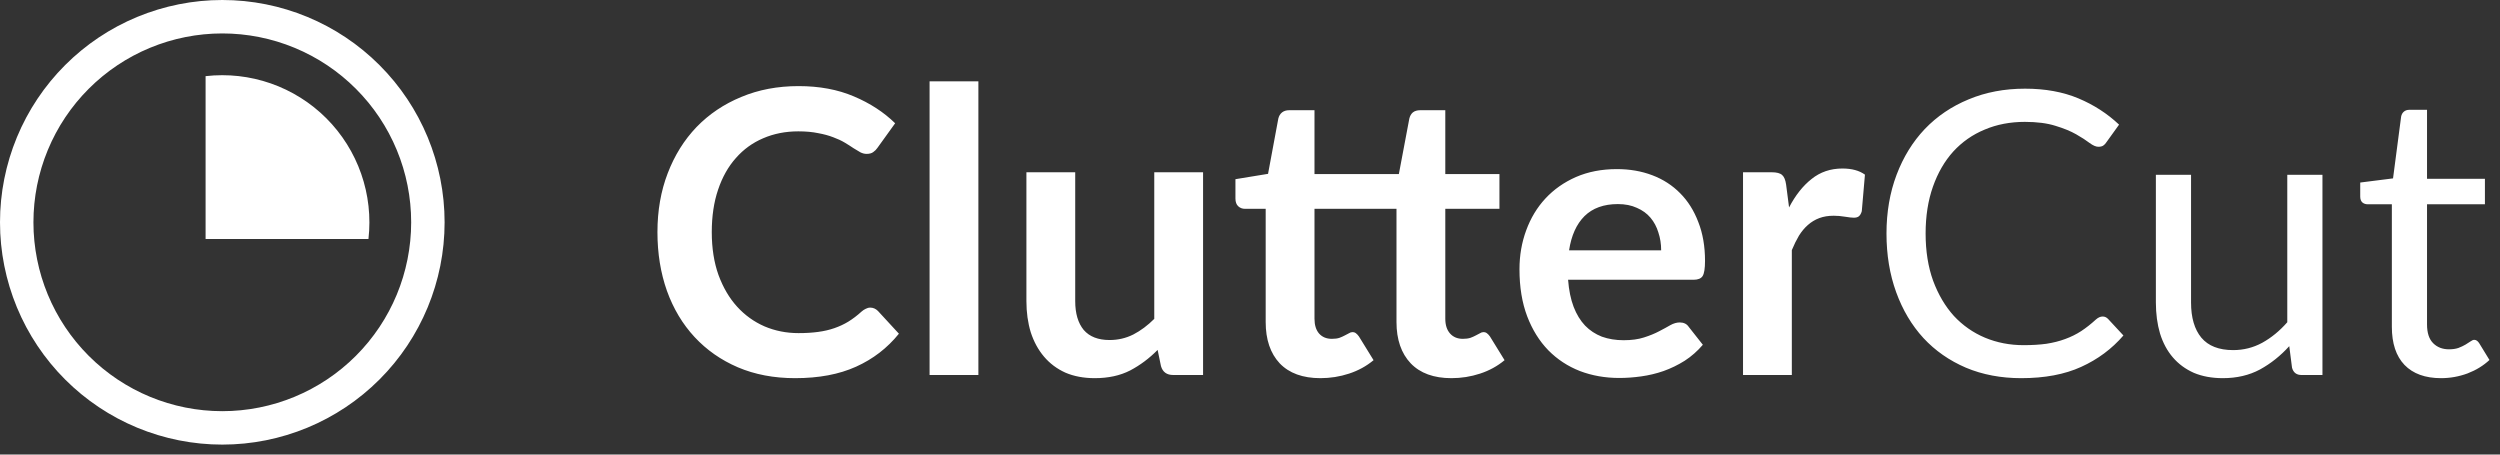 <svg width="220" height="40" viewBox="0 0 220 40" fill="none" xmlns="http://www.w3.org/2000/svg">
<rect x="0" y="0" width="220" height="40" fill="#333333" stroke="none"/>
<path fill-rule="evenodd" clip-rule="evenodd" d="M2.942 19.563C2.942 17.38 3.372 15.219 4.207 13.202C5.042 11.185 6.266 9.353 7.81 7.81C9.353 6.266 11.185 5.042 13.202 4.207C15.219 3.372 17.38 2.942 19.563 2.942C21.745 2.942 23.907 3.372 25.923 4.207C27.94 5.042 29.772 6.266 31.315 7.81C32.859 9.353 34.083 11.185 34.918 13.202C35.754 15.219 36.183 17.38 36.183 19.563C36.183 23.971 34.432 28.198 31.315 31.315C28.198 34.432 23.971 36.183 19.563 36.183C15.155 36.183 10.927 34.432 7.81 31.315C4.693 28.198 2.942 23.971 2.942 19.563ZM19.563 0C16.994 -3.8281e-08 14.45 0.506 12.076 1.489C9.703 2.472 7.546 3.913 5.73 5.73C3.913 7.546 2.472 9.703 1.489 12.076C0.506 14.45 0 16.994 0 19.563C0 22.132 0.506 24.675 1.489 27.049C2.472 29.422 3.913 31.579 5.73 33.395C7.546 35.212 9.703 36.653 12.076 37.636C14.45 38.619 16.994 39.125 19.563 39.125C24.751 39.125 29.727 37.064 33.395 33.395C37.064 29.727 39.125 24.751 39.125 19.563C39.125 14.374 37.064 9.398 33.395 5.73C29.727 2.061 24.751 0 19.563 0ZM18.092 21.034V6.701C20.027 6.48 21.988 6.698 23.828 7.34C25.668 7.982 27.339 9.031 28.717 10.408C30.095 11.786 31.143 13.457 31.785 15.297C32.427 17.137 32.645 19.098 32.424 21.034H18.092Z" fill="white"/>
<path d="M76.582 27.07C76.838 27.07 77.064 27.169 77.261 27.366L79.104 29.366C78.084 30.629 76.826 31.597 75.331 32.27C73.847 32.942 72.061 33.278 69.975 33.278C68.108 33.278 66.427 32.959 64.932 32.322C63.448 31.684 62.179 30.797 61.124 29.661C60.069 28.525 59.257 27.169 58.689 25.592C58.133 24.016 57.855 22.294 57.855 20.428C57.855 18.538 58.156 16.811 58.759 15.246C59.362 13.669 60.208 12.313 61.298 11.177C62.399 10.041 63.709 9.16 65.228 8.534C66.746 7.896 68.427 7.577 70.27 7.577C72.102 7.577 73.725 7.879 75.139 8.482C76.565 9.084 77.776 9.873 78.773 10.847L77.209 13.02C77.116 13.159 76.994 13.281 76.843 13.385C76.704 13.49 76.507 13.542 76.252 13.542C76.078 13.542 75.898 13.495 75.713 13.403C75.528 13.298 75.325 13.177 75.104 13.037C74.884 12.887 74.629 12.725 74.339 12.551C74.049 12.377 73.713 12.22 73.331 12.081C72.948 11.93 72.502 11.809 71.992 11.716C71.493 11.612 70.914 11.559 70.253 11.559C69.128 11.559 68.097 11.762 67.158 12.168C66.23 12.562 65.43 13.142 64.758 13.907C64.086 14.66 63.564 15.588 63.193 16.689C62.822 17.779 62.636 19.025 62.636 20.428C62.636 21.842 62.834 23.1 63.228 24.201C63.633 25.302 64.178 26.23 64.862 26.983C65.546 27.737 66.352 28.317 67.279 28.722C68.207 29.116 69.204 29.314 70.27 29.314C70.908 29.314 71.482 29.279 71.992 29.209C72.513 29.14 72.989 29.029 73.418 28.879C73.858 28.728 74.27 28.537 74.652 28.305C75.046 28.061 75.435 27.766 75.817 27.418C75.933 27.314 76.055 27.233 76.183 27.175C76.31 27.105 76.443 27.07 76.582 27.07ZM86.098 7.16V33H81.803V7.16H86.098ZM105.87 15.159V33H103.244C102.676 33 102.317 32.739 102.166 32.218L101.871 30.792C101.14 31.534 100.335 32.136 99.454 32.6C98.572 33.052 97.535 33.278 96.341 33.278C95.367 33.278 94.503 33.116 93.75 32.791C93.008 32.455 92.382 31.986 91.872 31.383C91.362 30.78 90.974 30.067 90.707 29.244C90.452 28.409 90.324 27.494 90.324 26.497V15.159H94.619V26.497C94.619 27.586 94.869 28.433 95.367 29.035C95.877 29.627 96.636 29.922 97.645 29.922C98.387 29.922 99.082 29.76 99.732 29.435C100.381 29.099 100.995 28.641 101.575 28.061V15.159H105.87ZM116.197 33.278C114.643 33.278 113.449 32.843 112.614 31.974C111.791 31.093 111.38 29.882 111.38 28.34V18.376H109.554C109.322 18.376 109.125 18.3 108.963 18.15C108.8 17.999 108.719 17.773 108.719 17.472V15.768L111.588 15.298L112.493 10.429C112.551 10.197 112.661 10.018 112.823 9.89C112.985 9.763 113.194 9.699 113.449 9.699H115.675V15.315H123.1L124.022 10.429C124.08 10.197 124.184 10.018 124.335 9.89C124.497 9.763 124.711 9.699 124.978 9.699H127.186V15.315H131.951V18.376H127.186V28.044C127.186 28.601 127.325 29.035 127.604 29.348C127.882 29.661 128.259 29.818 128.734 29.818C128.989 29.818 129.209 29.789 129.395 29.731C129.58 29.661 129.737 29.592 129.864 29.522C130.003 29.453 130.125 29.389 130.229 29.331C130.334 29.261 130.438 29.227 130.542 29.227C130.67 29.227 130.774 29.261 130.855 29.331C130.937 29.389 131.024 29.482 131.116 29.609L132.403 31.696C131.777 32.218 131.058 32.612 130.247 32.878C129.435 33.145 128.595 33.278 127.725 33.278C126.172 33.278 124.978 32.843 124.143 31.974C123.309 31.093 122.891 29.882 122.891 28.34V18.376H115.675V28.044C115.675 28.601 115.808 29.035 116.075 29.348C116.353 29.661 116.73 29.818 117.205 29.818C117.472 29.818 117.692 29.789 117.866 29.731C118.051 29.661 118.208 29.592 118.335 29.522C118.474 29.453 118.596 29.389 118.701 29.331C118.805 29.261 118.909 29.227 119.014 29.227C119.141 29.227 119.245 29.261 119.327 29.331C119.408 29.389 119.495 29.482 119.587 29.609L120.874 31.696C120.248 32.218 119.529 32.612 118.718 32.878C117.906 33.145 117.066 33.278 116.197 33.278ZM146.182 22.028C146.182 21.471 146.101 20.95 145.938 20.463C145.788 19.964 145.556 19.529 145.243 19.158C144.93 18.787 144.53 18.498 144.043 18.289C143.568 18.069 143.011 17.959 142.374 17.959C141.133 17.959 140.154 18.312 139.435 19.019C138.728 19.726 138.276 20.729 138.079 22.028H146.182ZM137.992 24.619C138.061 25.534 138.223 26.328 138.479 27.001C138.734 27.662 139.07 28.212 139.487 28.653C139.904 29.082 140.397 29.406 140.965 29.627C141.545 29.835 142.182 29.939 142.878 29.939C143.573 29.939 144.171 29.858 144.669 29.696C145.179 29.534 145.62 29.354 145.991 29.157C146.373 28.96 146.704 28.78 146.982 28.618C147.272 28.456 147.55 28.375 147.816 28.375C148.176 28.375 148.442 28.508 148.616 28.774L149.851 30.34C149.376 30.896 148.842 31.365 148.251 31.748C147.66 32.119 147.04 32.42 146.39 32.652C145.753 32.873 145.098 33.029 144.426 33.122C143.765 33.215 143.121 33.261 142.495 33.261C141.255 33.261 140.101 33.058 139.035 32.652C137.968 32.235 137.041 31.626 136.253 30.826C135.464 30.015 134.844 29.018 134.392 27.835C133.94 26.641 133.714 25.262 133.714 23.697C133.714 22.48 133.911 21.338 134.305 20.271C134.699 19.193 135.262 18.26 135.992 17.472C136.734 16.672 137.632 16.04 138.687 15.576C139.754 15.113 140.954 14.881 142.287 14.881C143.411 14.881 144.449 15.06 145.399 15.42C146.35 15.779 147.167 16.307 147.851 17.002C148.535 17.686 149.068 18.532 149.451 19.541C149.845 20.538 150.042 21.68 150.042 22.967C150.042 23.616 149.973 24.056 149.834 24.288C149.694 24.508 149.428 24.619 149.034 24.619H137.992ZM157.438 18.254C157.994 17.188 158.655 16.353 159.42 15.75C160.185 15.136 161.09 14.829 162.133 14.829C162.956 14.829 163.617 15.008 164.115 15.368L163.837 18.585C163.779 18.793 163.692 18.944 163.576 19.037C163.472 19.118 163.327 19.158 163.141 19.158C162.968 19.158 162.707 19.129 162.359 19.071C162.023 19.014 161.692 18.985 161.368 18.985C160.892 18.985 160.469 19.054 160.098 19.193C159.727 19.332 159.391 19.535 159.09 19.802C158.8 20.057 158.539 20.37 158.307 20.741C158.087 21.112 157.878 21.535 157.681 22.01V33H153.386V15.159H155.908C156.348 15.159 156.655 15.24 156.829 15.402C157.003 15.553 157.119 15.831 157.177 16.237L157.438 18.254ZM185.035 27.853C185.22 27.853 185.383 27.928 185.522 28.079L186.861 29.522C185.841 30.705 184.6 31.626 183.14 32.287C181.69 32.948 179.934 33.278 177.871 33.278C176.085 33.278 174.462 32.971 173.002 32.357C171.541 31.731 170.295 30.861 169.263 29.748C168.231 28.624 167.431 27.279 166.863 25.714C166.295 24.149 166.011 22.427 166.011 20.549C166.011 18.672 166.307 16.95 166.898 15.385C167.489 13.82 168.318 12.475 169.385 11.351C170.463 10.226 171.75 9.357 173.245 8.742C174.741 8.116 176.393 7.803 178.201 7.803C179.975 7.803 181.54 8.087 182.896 8.655C184.252 9.223 185.446 9.994 186.478 10.968L185.365 12.516C185.296 12.632 185.203 12.73 185.087 12.811C184.983 12.881 184.838 12.916 184.652 12.916C184.444 12.916 184.189 12.806 183.887 12.585C183.586 12.354 183.192 12.098 182.705 11.82C182.218 11.542 181.609 11.293 180.879 11.072C180.149 10.841 179.25 10.725 178.184 10.725C176.897 10.725 175.72 10.951 174.654 11.403C173.587 11.843 172.666 12.487 171.889 13.333C171.124 14.179 170.527 15.211 170.098 16.428C169.669 17.645 169.454 19.019 169.454 20.549C169.454 22.103 169.675 23.488 170.115 24.706C170.567 25.923 171.176 26.954 171.941 27.801C172.718 28.635 173.628 29.273 174.671 29.713C175.726 30.154 176.862 30.374 178.079 30.374C178.821 30.374 179.488 30.334 180.079 30.253C180.682 30.16 181.233 30.021 181.731 29.835C182.241 29.65 182.711 29.418 183.14 29.14C183.58 28.85 184.015 28.508 184.444 28.114C184.641 27.94 184.838 27.853 185.035 27.853ZM204.376 15.385V33H202.533C202.092 33 201.814 32.785 201.698 32.357L201.455 30.461C200.69 31.308 199.832 31.991 198.881 32.513C197.93 33.023 196.841 33.278 195.612 33.278C194.65 33.278 193.798 33.122 193.056 32.809C192.325 32.484 191.711 32.032 191.213 31.452C190.714 30.873 190.337 30.171 190.082 29.348C189.839 28.525 189.717 27.615 189.717 26.618V15.385H192.812V26.618C192.812 27.951 193.114 28.983 193.717 29.713C194.331 30.444 195.264 30.809 196.516 30.809C197.432 30.809 198.284 30.595 199.072 30.166C199.872 29.725 200.608 29.122 201.281 28.357V15.385H204.376ZM214.813 33.278C213.421 33.278 212.349 32.89 211.596 32.113C210.854 31.337 210.483 30.218 210.483 28.757V17.976H208.361C208.176 17.976 208.019 17.924 207.892 17.819C207.764 17.703 207.7 17.53 207.7 17.298V16.063L210.587 15.698L211.3 10.255C211.335 10.081 211.41 9.942 211.526 9.838C211.654 9.722 211.816 9.664 212.013 9.664H213.578V15.733H218.673V17.976H213.578V28.548C213.578 29.29 213.758 29.841 214.117 30.2C214.476 30.56 214.94 30.739 215.508 30.739C215.833 30.739 216.111 30.699 216.343 30.618C216.586 30.525 216.795 30.426 216.969 30.322C217.143 30.218 217.288 30.125 217.404 30.044C217.531 29.951 217.641 29.905 217.734 29.905C217.896 29.905 218.041 30.003 218.169 30.2L219.073 31.678C218.54 32.177 217.896 32.571 217.143 32.861C216.389 33.139 215.612 33.278 214.813 33.278Z" fill="white"/>
</svg>
